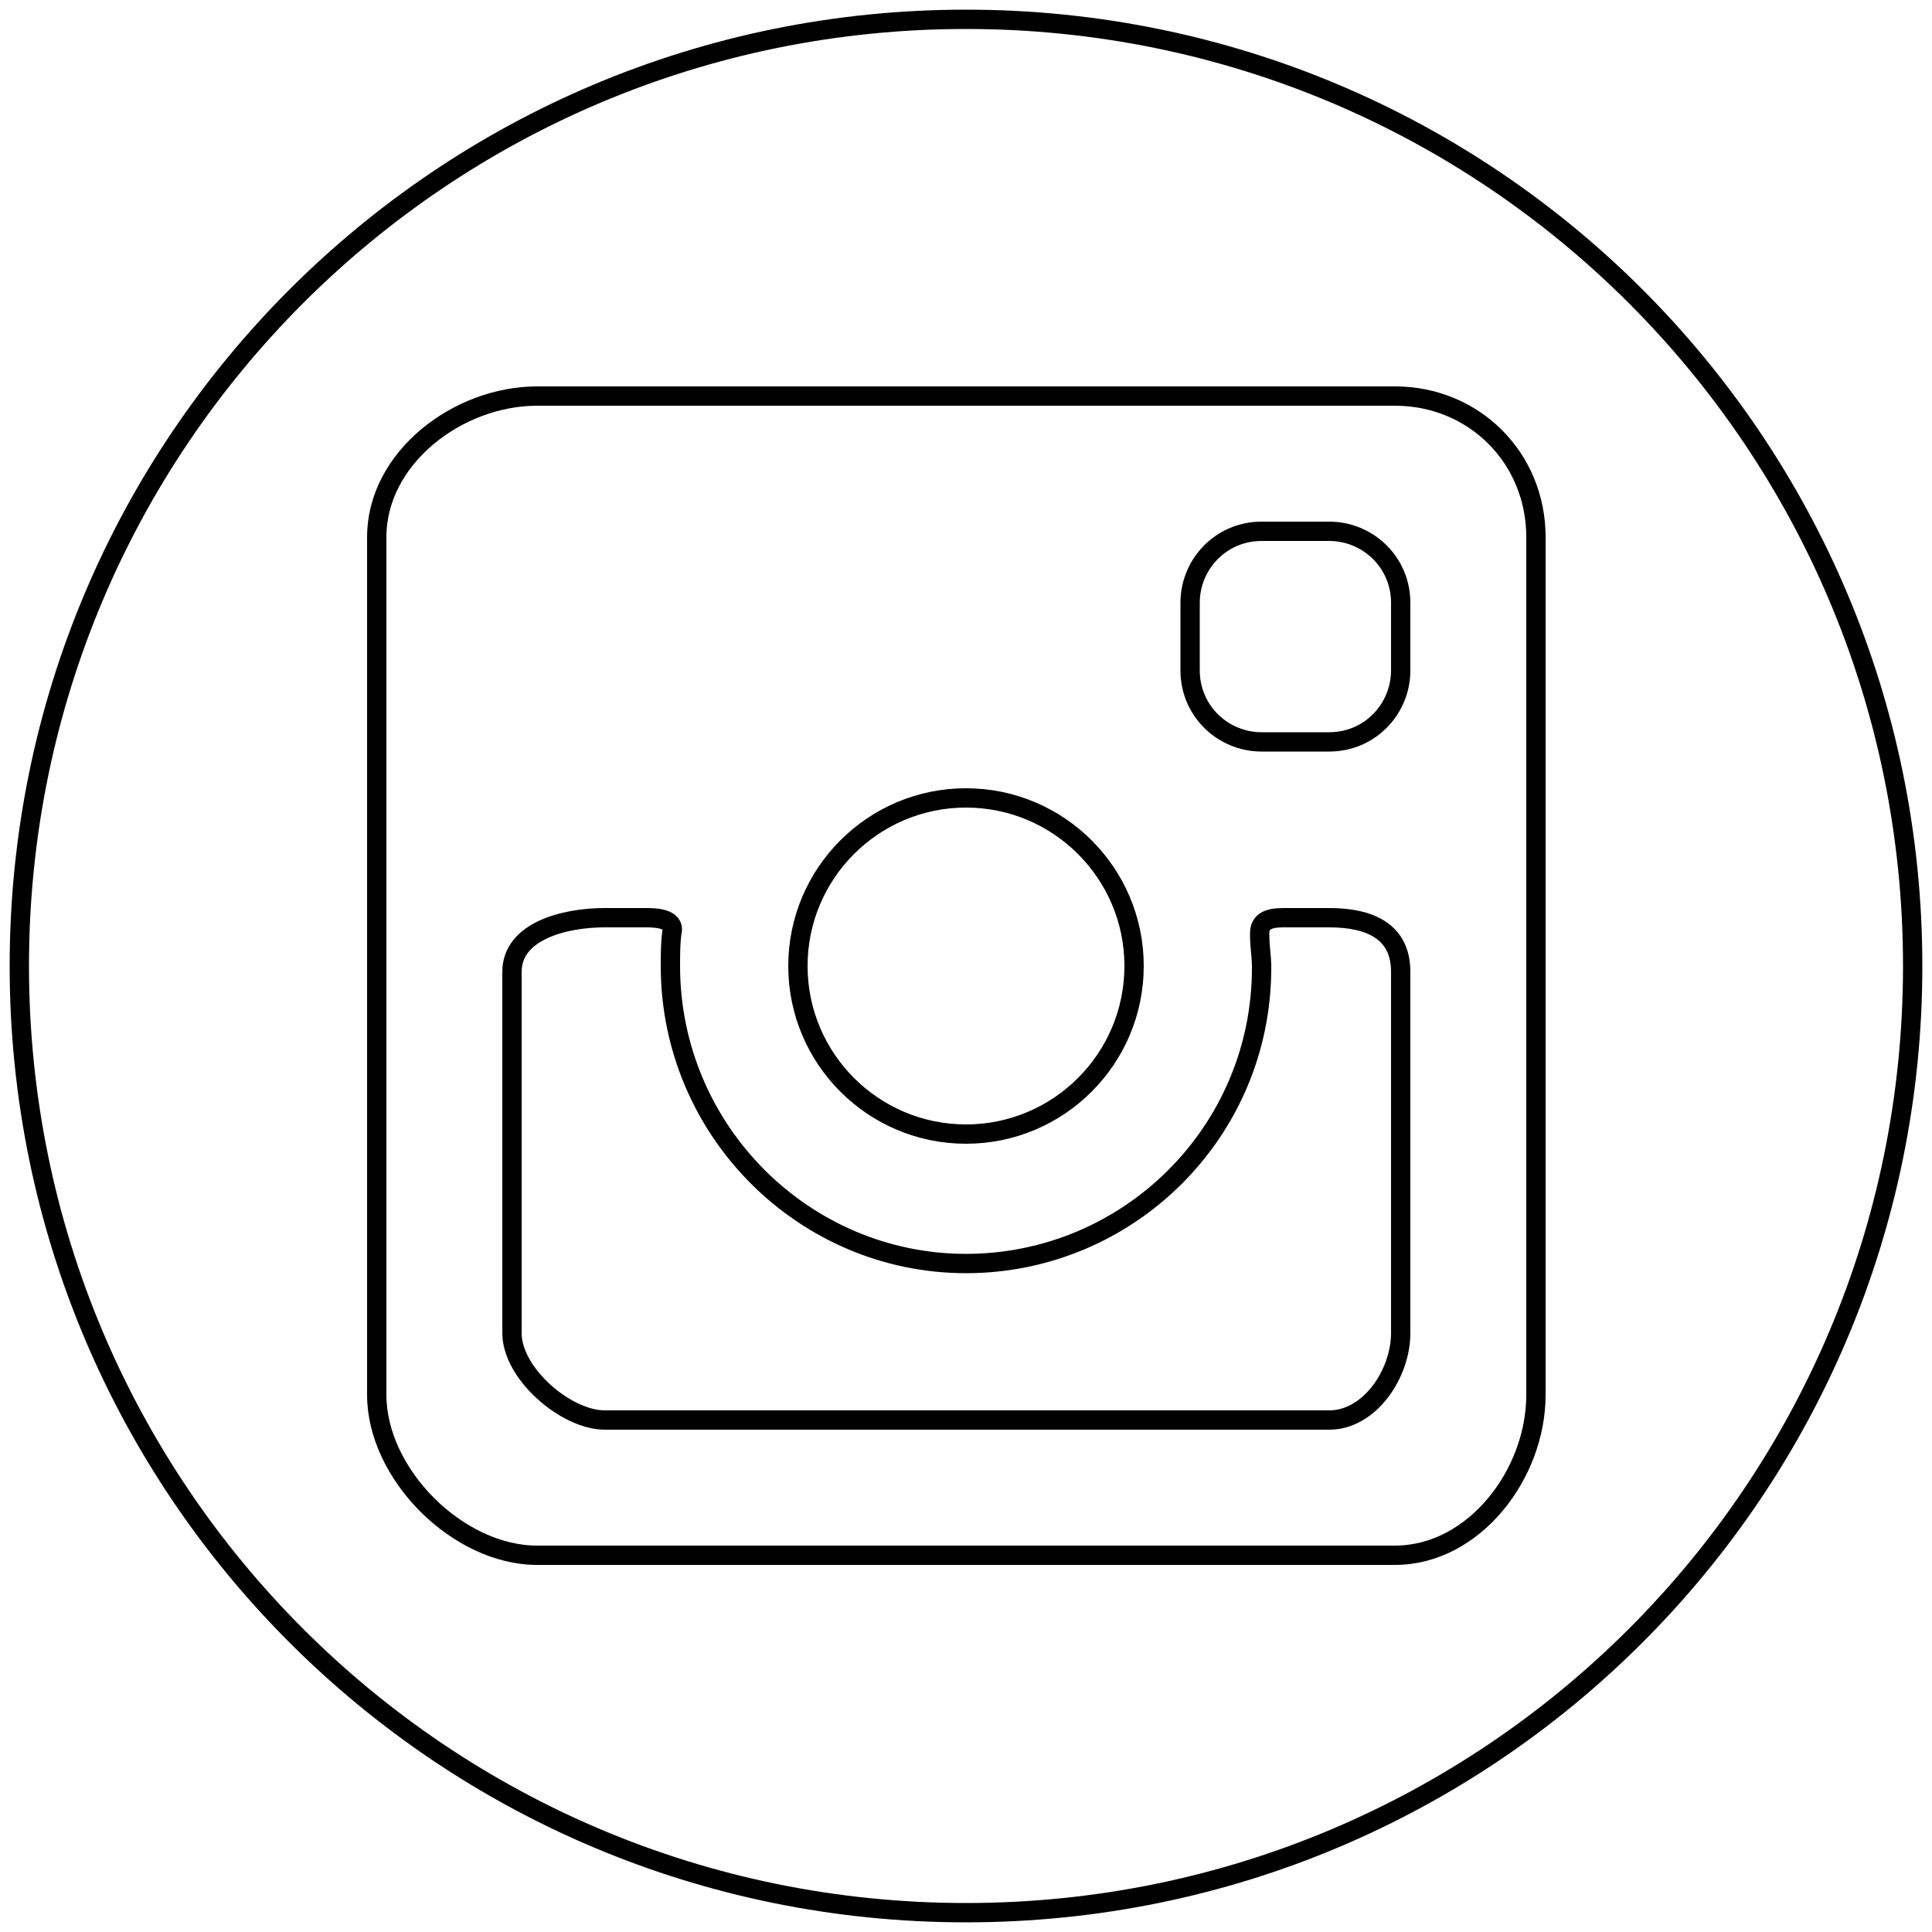 <svg xmlns="http://www.w3.org/2000/svg" version="1.1" x="0" y="0" viewBox="0 0 100 100" enable-background="new 0 0 100 100" xml:space="preserve"><path id="instagram" fill="none" stroke="#000000" stroke-width="1" stroke-miterlimit="10" d="M50 58.7c4.8 0 8.7-3.9 8.7-8.7 0-4.8-3.9-8.7-8.7-8.7 -4.8 0-8.7 3.9-8.7 8.7C41.3 54.8 45.2 58.7 50 58.7zM68.8 47.5h-2.2c-0.6 0-1.4 0-1.4 0.8s0.1 1.1 0.1 1.8c0 8.5-6.9 15.3-15.3 15.3S34.7 58.5 34.7 50c0-0.6 0-1.3 0.1-1.9 0-0.6-1-0.6-1.4-0.6h-2.1c-2.1 0-4.8 0.7-4.8 2.8V69c0 2.1 2.8 4.5 4.8 4.5h37.5c2.1 0 3.7-2.4 3.7-4.5V50.3C72.5 48.2 70.9 47.5 68.8 47.5zM72.5 31.2c0-2.1-1.7-3.7-3.7-3.7h-3.5c-2.1 0-3.7 1.7-3.7 3.7v3.5c0 2.1 1.7 3.7 3.7 3.7h3.5c2.1 0 3.7-1.7 3.7-3.7V31.2zM50 1C22.9 1 1 22.9 1 50c0 27.1 21.9 49 49 49s49-21.9 49-49C99 22.9 77.1 1 50 1zM79.5 72.2c0 4.1-3.2 8.3-7.3 8.3H27.8c-4.1 0-8.3-4.2-8.3-8.3V27.8c0-4.1 4.2-7.3 8.3-7.3h44.4c4.1 0 7.3 3.2 7.3 7.3V72.2z"/></svg>

